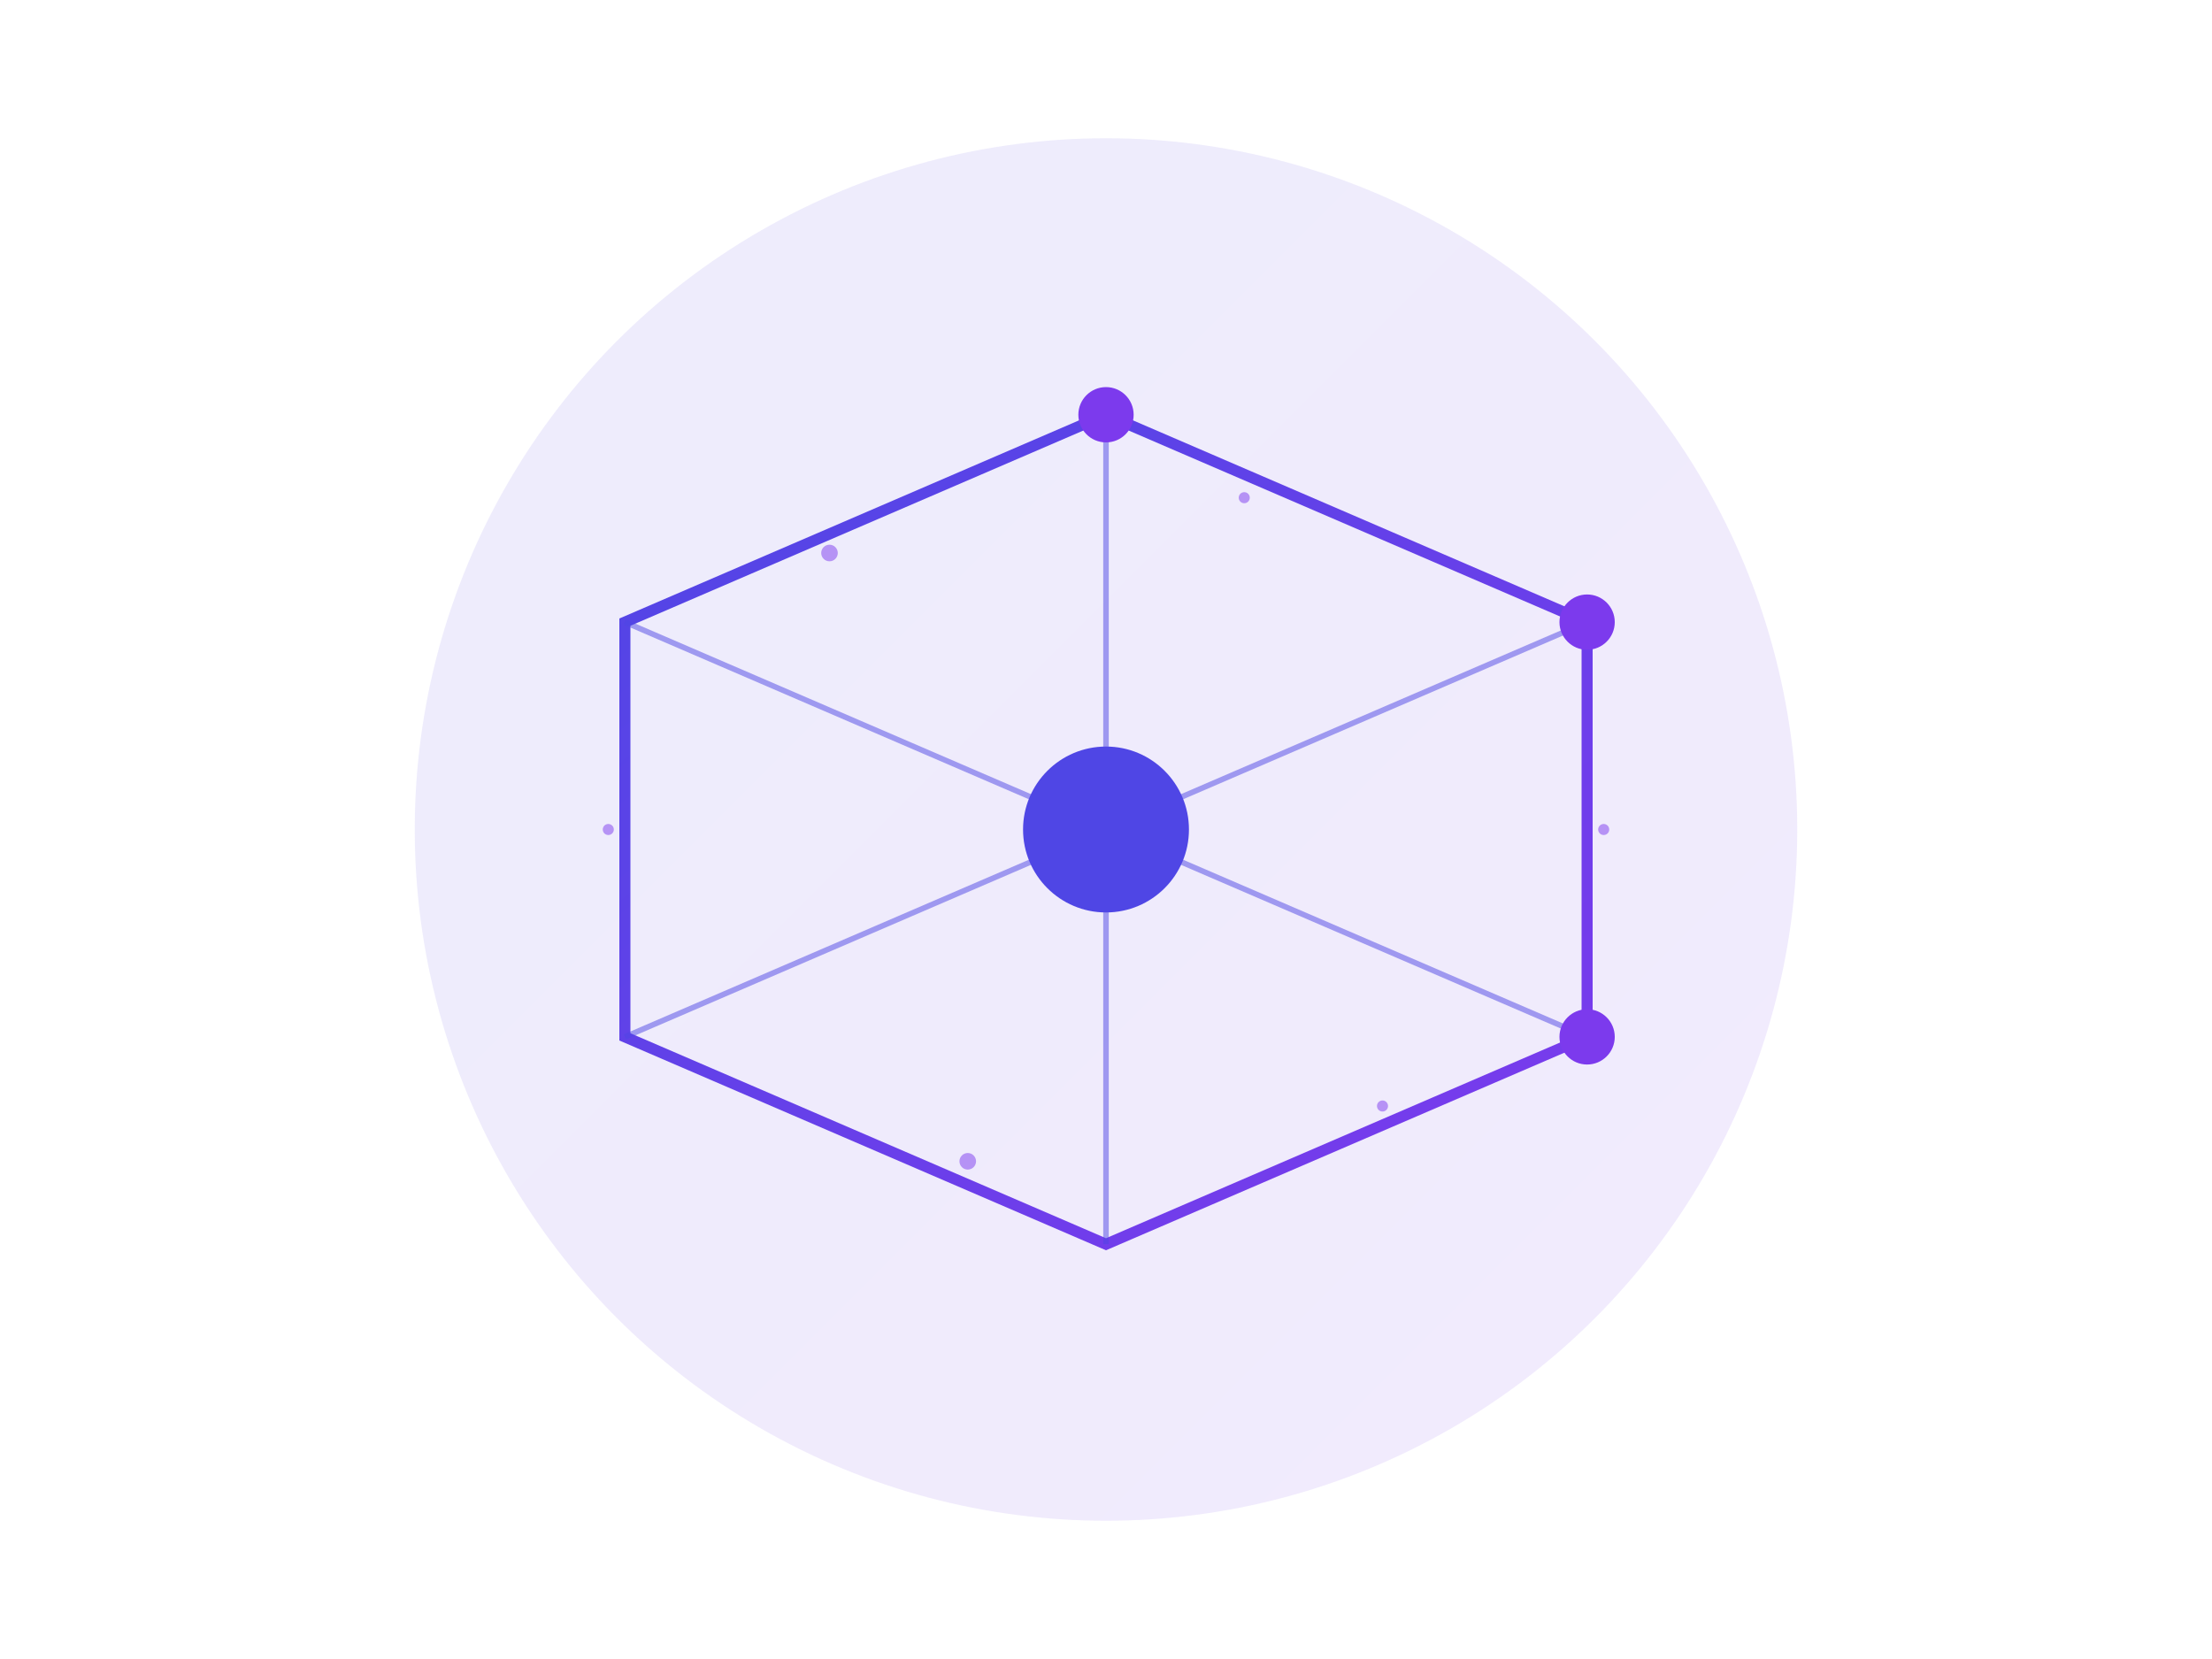 <svg xmlns="http://www.w3.org/2000/svg" viewBox="0 0 800 600" width="800" height="600">
  <defs>
    <linearGradient id="grad1" x1="0%" y1="0%" x2="100%" y2="100%">
      <stop offset="0%" style="stop-color:#4F46E5;stop-opacity:1" />
      <stop offset="100%" style="stop-color:#7C3AED;stop-opacity:1" />
    </linearGradient>
    <filter id="glow">
      <feGaussianBlur stdDeviation="3.5" result="coloredBlur"/>
      <feMerge>
        <feMergeNode in="coloredBlur"/>
        <feMergeNode in="SourceGraphic"/>
      </feMerge>
    </filter>
  </defs>
  
  <!-- Background Circle -->
  <circle cx="400" cy="300" r="250" fill="url(#grad1)" opacity="0.1"/>
  
  <!-- Central Hexagon -->
  <polygon points="400,150 574,225 574,375 400,450 226,375 226,225" fill="none" stroke="url(#grad1)" stroke-width="4" filter="url(#glow)"/>
  
  <!-- Inner Connections -->
  <line x1="400" y1="150" x2="400" y2="450" stroke="#4F46E5" stroke-width="2" opacity="0.5"/>
  <line x1="226" y1="225" x2="574" y2="375" stroke="#4F46E5" stroke-width="2" opacity="0.5"/>
  <line x1="574" y1="225" x2="226" y2="375" stroke="#4F46E5" stroke-width="2" opacity="0.5"/>
  
  <!-- Orbiting Circles -->
  <circle cx="400" cy="150" r="10" fill="#7C3AED" filter="url(#glow)">
    <animateMotion dur="10s" repeatCount="indefinite" path="M0 0 A 174,174 0 1 1 0,-1 Z" />
  </circle>
  <circle cx="574" cy="225" r="10" fill="#7C3AED" filter="url(#glow)">
    <animateMotion dur="10s" repeatCount="indefinite" path="M0 0 A 174,174 0 1 1 0,-1 Z" />
  </circle>
  <circle cx="574" cy="375" r="10" fill="#7C3AED" filter="url(#glow)">
    <animateMotion dur="10s" repeatCount="indefinite" path="M0 0 A 174,174 0 1 1 0,-1 Z" />
  </circle>
  
  <!-- Pulsating Central Circle -->
  <circle cx="400" cy="300" r="30" fill="#4F46E5" filter="url(#glow)">
    <animate attributeName="r" values="30;40;30" dur="2s" repeatCount="indefinite" />
    <animate attributeName="opacity" values="1;0.8;1" dur="2s" repeatCount="indefinite" />
  </circle>
  
  <!-- Random Small Dots -->
  <g fill="#7C3AED" opacity="0.5">
    <circle cx="300" cy="200" r="3" />
    <circle cx="500" cy="400" r="2" />
    <circle cx="450" cy="180" r="2" />
    <circle cx="350" cy="420" r="3" />
    <circle cx="580" cy="300" r="2" />
    <circle cx="220" cy="300" r="2" />
  </g>
</svg>
